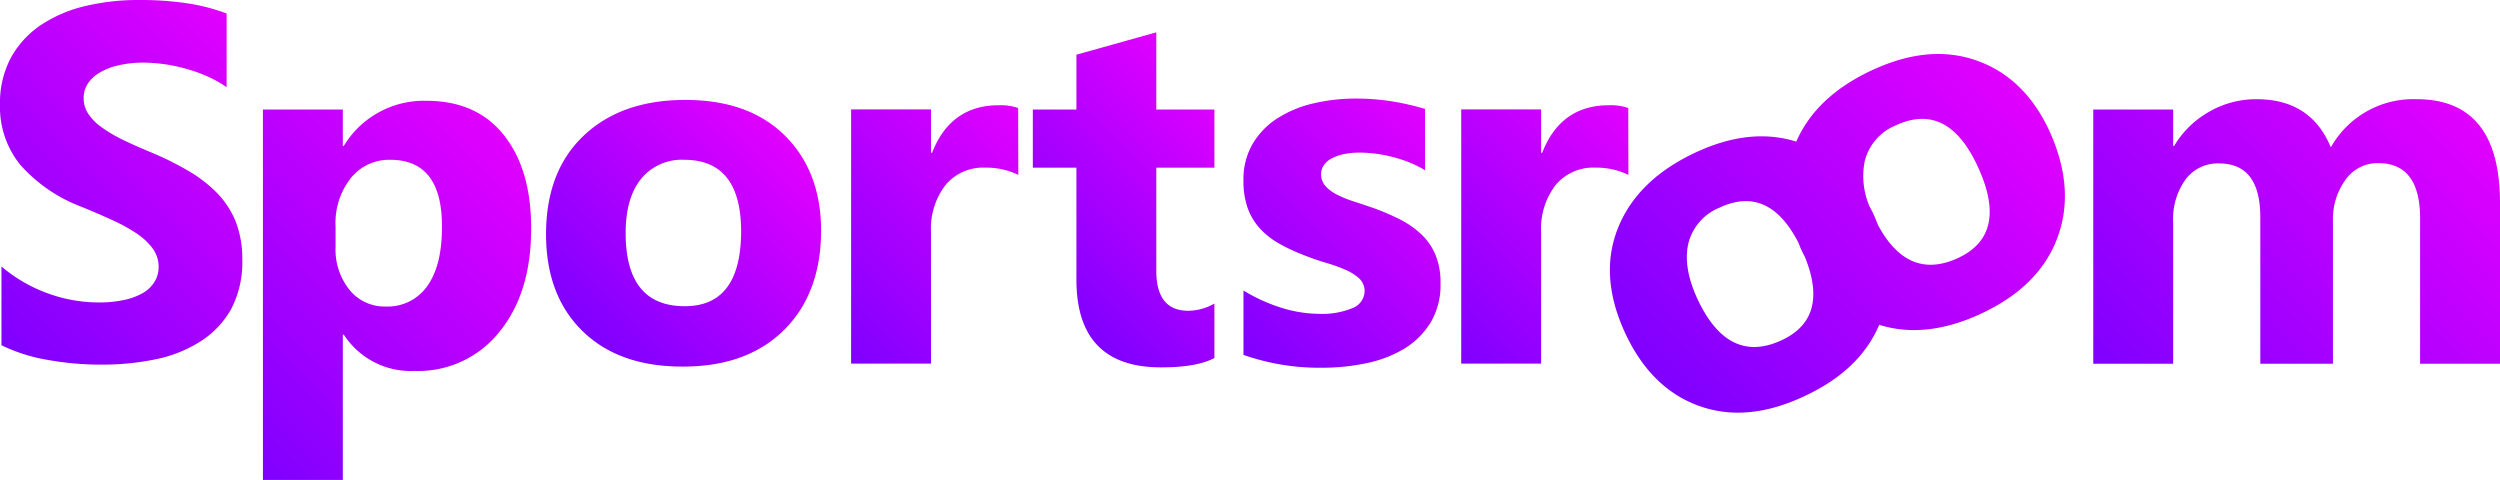 <svg xmlns="http://www.w3.org/2000/svg" xmlns:xlink="http://www.w3.org/1999/xlink" viewBox="0 0 344.2 66.08"><defs><style>.cls-1{fill:url(#linear-gradient);}.cls-2{fill:url(#linear-gradient-2);}.cls-3{fill:url(#linear-gradient-3);}.cls-4{fill:url(#linear-gradient-4);}.cls-5{fill:url(#linear-gradient-5);}.cls-6{fill:url(#linear-gradient-6);}.cls-7{fill:url(#linear-gradient-7);}.cls-8{fill:url(#linear-gradient-8);}.cls-9{fill:url(#linear-gradient-9);}</style><linearGradient id="linear-gradient" x1="-2.72" y1="44.61" x2="35.62" y2="6.28" gradientUnits="userSpaceOnUse"><stop offset="0" stop-color="#7f00ff"/><stop offset="1" stop-color="#e100ff"/></linearGradient><linearGradient id="linear-gradient-2" x1="26.53" y1="56.4" x2="66.91" y2="16.02" xlink:href="#linear-gradient"/><linearGradient id="linear-gradient-3" x1="80.4" y1="45.78" x2="107.8" y2="18.38" xlink:href="#linear-gradient"/><linearGradient id="linear-gradient-4" x1="111.2" y1="44.08" x2="140.3" y2="14.99" xlink:href="#linear-gradient"/><linearGradient id="linear-gradient-5" x1="144.83" y1="41.28" x2="170.43" y2="15.68" xlink:href="#linear-gradient"/><linearGradient id="linear-gradient-6" x1="169.56" y1="47.21" x2="198.99" y2="17.78" xlink:href="#linear-gradient"/><linearGradient id="linear-gradient-7" x1="195.2" y1="44.08" x2="224.3" y2="14.99" xlink:href="#linear-gradient"/><linearGradient id="linear-gradient-8" x1="230.55" y1="54.62" x2="275.59" y2="9.57" xlink:href="#linear-gradient"/><linearGradient id="linear-gradient-9" x1="293.45" y1="55.33" x2="336.48" y2="12.3" xlink:href="#linear-gradient"/></defs><title>Asset 6</title><g id="Layer_2" data-name="Layer 2"><g id="Layer_1-2" data-name="Layer 1"><path class="cls-1" d="M.2,47.53V36.69A20.74,20.74,0,0,0,6.61,40.4a20.44,20.44,0,0,0,7,1.24,15.88,15.88,0,0,0,3.6-.37,8.52,8.52,0,0,0,2.58-1,4.49,4.49,0,0,0,1.54-1.56,3.83,3.83,0,0,0,.51-1.94A4.26,4.26,0,0,0,21,34.18a9.06,9.06,0,0,0-2.22-2.06,23.75,23.75,0,0,0-3.34-1.83q-1.93-.88-4.17-1.8A21.25,21.25,0,0,1,2.8,22.7,12.62,12.62,0,0,1,0,14.43,13.23,13.23,0,0,1,1.52,7.91,13,13,0,0,1,5.67,3.42,18.62,18.62,0,0,1,11.76.83,31.37,31.37,0,0,1,19.07,0,43.38,43.38,0,0,1,25.8.46a26.33,26.33,0,0,1,5.4,1.4V12a16.62,16.62,0,0,0-2.66-1.49,20.44,20.44,0,0,0-3-1.06,22.06,22.06,0,0,0-5.9-.83A14.69,14.69,0,0,0,16.3,9a8.74,8.74,0,0,0-2.58,1A4.9,4.9,0,0,0,12.1,11.5a3.61,3.61,0,0,0-.58,2,3.82,3.82,0,0,0,.64,2.18A7.21,7.21,0,0,0,14,17.53a19.57,19.57,0,0,0,2.88,1.7c1.13.55,2.41,1.12,3.83,1.71a41.11,41.11,0,0,1,5.23,2.59,18.59,18.59,0,0,1,4,3.1,12.22,12.22,0,0,1,2.54,3.95,14.08,14.08,0,0,1,.88,5.16,13.94,13.94,0,0,1-1.54,6.83A12.56,12.56,0,0,1,27.61,47a18.19,18.19,0,0,1-6.15,2.46,35.92,35.92,0,0,1-7.4.74,41.37,41.37,0,0,1-7.61-.67A23.17,23.17,0,0,1,.2,47.53Z"/><path class="cls-2" d="M47.34,46.08H47.2v20h-11v-51h11v5h.14a12.87,12.87,0,0,1,11.39-6.2q6.89,0,10.65,4.73t3.75,12.86q0,8.87-4.38,14.23A14.27,14.27,0,0,1,57.1,51.07,11,11,0,0,1,47.34,46.08ZM46.2,31.19V34a8.86,8.86,0,0,0,1.92,5.91,6.21,6.21,0,0,0,5,2.29,6.64,6.64,0,0,0,5.73-2.85c1.35-1.9,2-4.6,2-8.08Q60.9,22,53.72,22a6.74,6.74,0,0,0-5.41,2.51A10,10,0,0,0,46.2,31.19Z"/><path class="cls-3" d="M93.94,50.47q-8.76,0-13.76-4.91t-5-13.31q0-8.68,5.2-13.59t14-4.9q8.72,0,13.67,4.9t5,13q0,8.72-5.11,13.78T93.94,50.47ZM94.21,22a7.23,7.23,0,0,0-5.95,2.63q-2.12,2.64-2.12,7.45,0,10.08,8.14,10.08,7.75,0,7.76-10.35Q102,22,94.21,22Z"/><path class="cls-4" d="M140.2,24.08a10,10,0,0,0-4.53-1,6.75,6.75,0,0,0-5.49,2.39,9.85,9.85,0,0,0-2,6.49v18.1h-11v-35h11v6h.14q2.55-6.57,9.2-6.57a7.46,7.46,0,0,1,2.66.38Z"/><path class="cls-5" d="M167.2,49.29c-1.62.86-4.08,1.29-7.35,1.29q-11.65,0-11.65-12.09V23.08h-6v-8h6V7.53l11-3.08V15.08h8v8h-8V37.3c0,3.66,1.48,5.49,4.42,5.49a7.45,7.45,0,0,0,3.58-1Z"/><path class="cls-6" d="M171.2,48.86V40a23.52,23.52,0,0,0,5.37,2.42,17.8,17.8,0,0,0,5.06.79,10.89,10.89,0,0,0,4.58-.79A2.56,2.56,0,0,0,187.88,40a2.4,2.4,0,0,0-.85-1.76,7.18,7.18,0,0,0-1.86-1.13,23.21,23.21,0,0,0-2.61-.93c-.94-.27-1.85-.59-2.72-.93a26,26,0,0,1-3.72-1.71,10.93,10.93,0,0,1-2.69-2.12,8.49,8.49,0,0,1-1.66-2.8,11.14,11.14,0,0,1-.57-3.76,9.61,9.61,0,0,1,1.3-5.11A10.52,10.52,0,0,1,176,16.21a15.67,15.67,0,0,1,4.94-2,25.47,25.47,0,0,1,5.78-.64,32.32,32.32,0,0,1,4.77.36A35.15,35.15,0,0,1,196.2,15v8.43a17,17,0,0,0-4.43-1.81,18.46,18.46,0,0,0-4.65-.61,10.82,10.82,0,0,0-2,.19,6.42,6.42,0,0,0-1.67.56,3,3,0,0,0-1.14.93,2.12,2.12,0,0,0-.42,1.29,2.41,2.41,0,0,0,.62,1.66,5.41,5.41,0,0,0,1.63,1.19,15.78,15.78,0,0,0,2.22.9c.82.26,1.63.53,2.44.81a31.61,31.61,0,0,1,3.93,1.66,12.71,12.71,0,0,1,3,2.1,8.28,8.28,0,0,1,1.93,2.84,10,10,0,0,1,.67,3.86A10.06,10.06,0,0,1,197,44.35,10.86,10.86,0,0,1,193.35,48a16.48,16.48,0,0,1-5.21,2,29.3,29.3,0,0,1-6.13.63A31.56,31.56,0,0,1,171.2,48.86Z"/><path class="cls-7" d="M224.2,24.08a10,10,0,0,0-4.53-1,6.75,6.75,0,0,0-5.49,2.39,9.85,9.85,0,0,0-2,6.49v18.1h-11v-35h11v6h.14q2.55-6.57,9.2-6.57a7.46,7.46,0,0,1,2.66.38Z"/><path class="cls-8" d="M272.18,8.35Q265.61,6,257.71,9.68q-7.66,3.57-10.4,9.82c-4.22-1.33-8.84-.85-13.88,1.5q-8,3.75-10.66,10.38t1,14.51q3.55,7.62,10.17,10t14.54-1.37c5.09-2.37,8.49-5.64,10.25-9.8q6.4,2,14-1.52,8.06-3.75,10.55-10.5T282.15,18Q278.75,10.69,272.18,8.35ZM245.32,46.83q-7.37,3.45-11.63-5.7-2-4.37-1.23-7.65a7.2,7.2,0,0,1,4.28-4.89c4.51-2.11,8.12-.5,10.85,4.79.16.4.31.79.5,1.19s.28.55.42.83Q251.89,43.77,245.32,46.83Zm24.29-11.32q-6.89,3.21-11.05-4.53c-.21-.55-.43-1.09-.69-1.65-.15-.32-.32-.62-.48-.93a10.58,10.58,0,0,1-.65-6.24,7.22,7.22,0,0,1,4.28-4.9q7.1-3.3,11.24,5.59Q276.64,32.23,269.61,35.51Z"/><path class="cls-9" d="M344.2,50.08h-11v-20q0-7.62-5.78-7.62a5.38,5.38,0,0,0-4.49,2.29,9.23,9.23,0,0,0-1.73,5.71V50.08h-10V29.92q0-7.43-5.7-7.42a5.52,5.52,0,0,0-4.58,2.19,9.33,9.33,0,0,0-1.72,5.94V50.08h-11v-35h11v5h.14a13.13,13.13,0,0,1,4.72-4.64,12.92,12.92,0,0,1,6.65-1.78q7.46,0,10.2,6.63a13,13,0,0,1,11.82-6.63q11.47,0,11.47,14.3Z"/></g></g></svg>